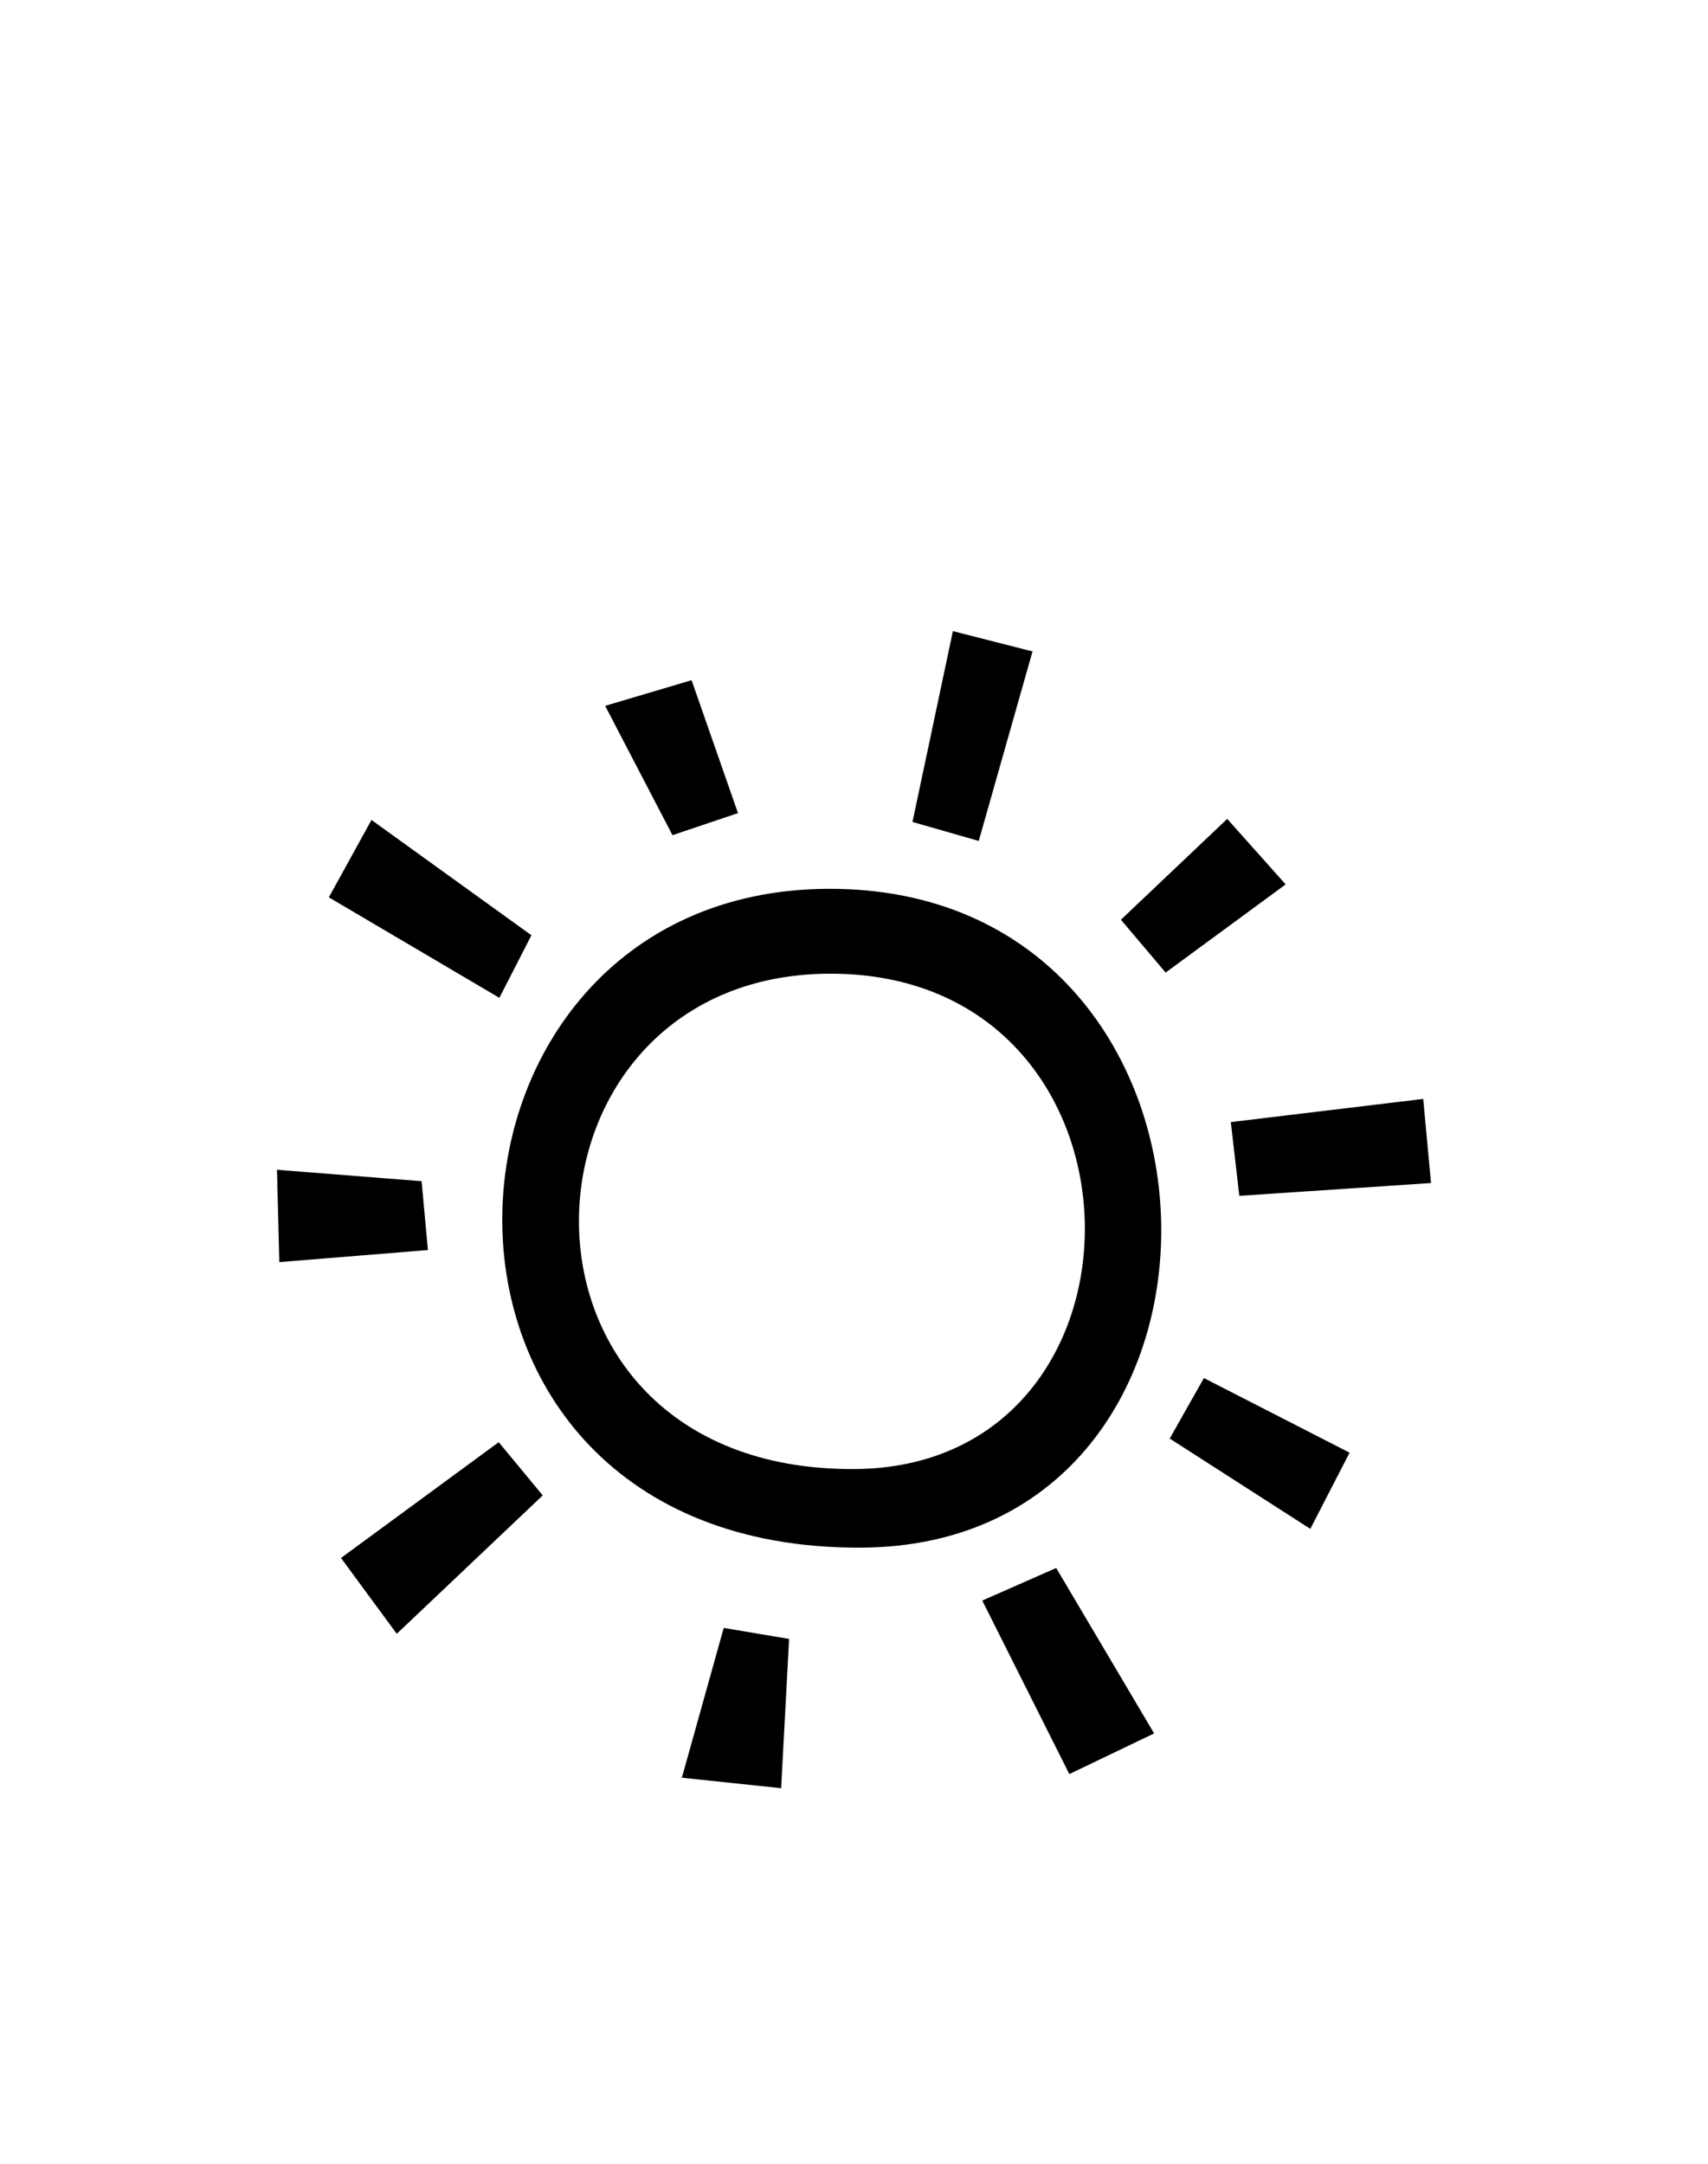 <?xml version="1.0" encoding="utf-8"?>
<!-- Generator: Adobe Illustrator 16.0.0, SVG Export Plug-In . SVG Version: 6.00 Build 0)  -->
<!DOCTYPE svg PUBLIC "-//W3C//DTD SVG 1.1//EN" "http://www.w3.org/Graphics/SVG/1.1/DTD/svg11.dtd">
<svg version="1.1" id="Слой_1" xmlns:x="http://ns.adobe.com/Extensibility/1.0/" xmlns:i="http://ns.adobe.com/AdobeIllustrator/10.0/" xmlns:graph="http://ns.adobe.com/Graphs/1.0/"
	 xmlns="http://www.w3.org/2000/svg" xmlns:xlink="http://www.w3.org/1999/xlink" xmlns:a="http://ns.adobe.com/AdobeSVGViewerExtensions/3.0/"
	 x="0px" y="0px" width="150px" height="190px" viewBox="0 0 150 190" enable-background="new 0 0 150 190" xml:space="preserve">
<path fill-rule="evenodd" clip-rule="evenodd" d="M108.092,98.53l16.897-2.034l0.685,7.385l-16.836,1.125L108.092,98.53z
	 M98.441,80.762l9.336-8.856l5.133,5.754l-10.543,7.741L98.441,80.762z M80.135,72.176l3.551-16.756l6.992,1.783l-4.723,16.64
	L80.135,72.176z M75.604,135.899c-42.967,0.185-40.059-57.692-2.879-57.852C110.625,77.884,111.83,135.743,75.604,135.899z
	 M72.822,85.5C44.024,85.624,42.287,129.139,75,128.998C102.581,128.88,102.18,85.374,72.822,85.5z M53.146,61.98l7.591-2.252
	l4.074,11.671l-5.752,1.938L53.146,61.98z M28.88,78.795L32.624,72l14.047,10.124l-2.815,5.495L28.88,78.795z M37.58,109.768
	l-13.051,1.057l-0.204-8.107l12.7,1.002L37.58,109.768z M47.664,131.311l-12.819,12.152l-4.898-6.658l13.851-10.167L47.664,131.311z
	 M69.299,143.914l-0.697,13.107l-8.719-0.92l3.676-13.155L69.299,143.914z M101.357,152.211l-7.447,3.57l-7.646-15.236l6.494-2.86
	L101.357,152.211z M118.523,127.558l-3.448,6.691l-12.349-7.93l3.004-5.312L118.523,127.558z"/>
</svg>
